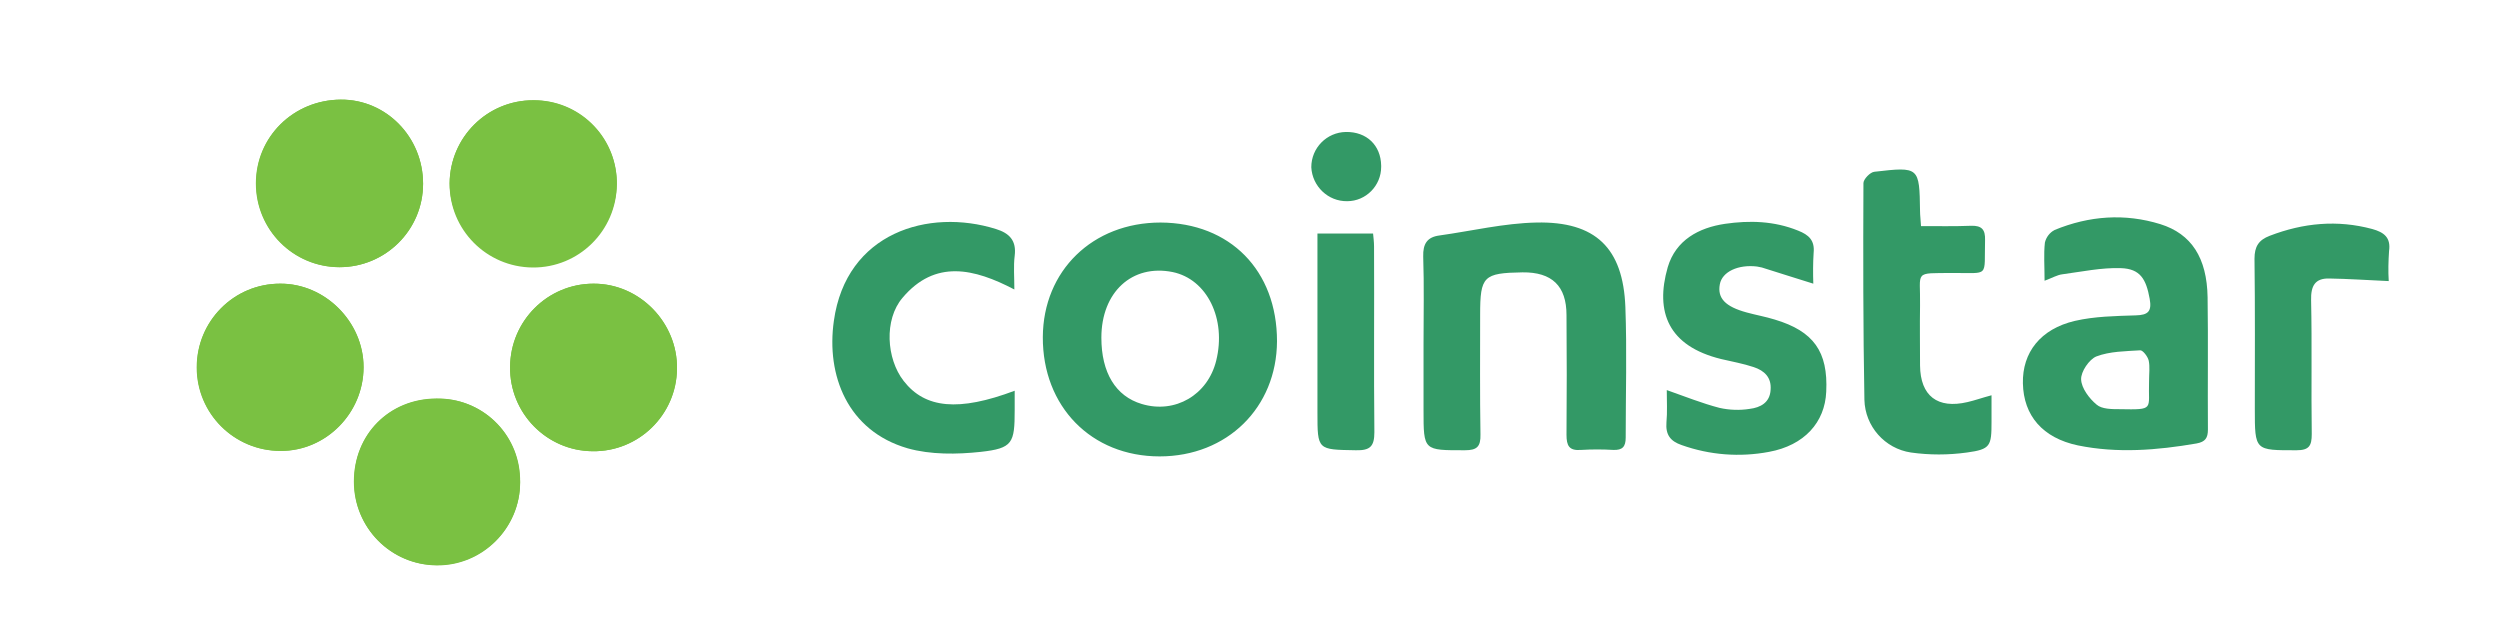 <?xml version="1.0" encoding="utf-8"?>
<!-- Generator: Adobe Illustrator 21.0.2, SVG Export Plug-In . SVG Version: 6.00 Build 0)  -->
<svg version="1.1" id="Layer_1" xmlns="http://www.w3.org/2000/svg" xmlns:xlink="http://www.w3.org/1999/xlink" x="0px" y="0px"
	 viewBox="0 0 772.9 195.2" style="enable-background:new 0 0 772.9 195.2;" xml:space="preserve">
<style type="text/css">
	.st0{fill:#339966;}
	.st1{fill:none;}
	.st2{fill:#7AC142;}
</style>
<path class="st0" d="M416.1,40.8c-5.9,0.1-10.7,4.9-10.7,10.9c0.3,5.9,5.2,10.6,11.1,10.5c5.8,0,10.5-4.8,10.5-10.6
	c0-0.1,0-0.3,0-0.4C426.9,44.9,422.5,40.7,416.1,40.8z M424.8,76.2c0-1.4-0.2-2.9-0.3-4h-17.2v55.3c0,11.7,0,11.5,11.9,11.7
	c4.4,0.1,5.7-1.2,5.7-5.6C424.7,114.5,424.9,95.3,424.8,76.2L424.8,76.2z M733.4,70.8c-10.8-2.9-21.3-1.9-31.7,2.1
	c-3.4,1.3-4.7,3.3-4.7,7.1c0.2,15.5,0.1,30.9,0.1,46.4c0,13,0,12.8,12.9,12.8c3.9,0,4.7-1.4,4.7-5c-0.2-13.8,0.1-27.6-0.2-41.4
	c-0.1-4.4,1.2-6.8,5.6-6.7c5.9,0.1,11.8,0.5,18.4,0.8c-0.2-3.1-0.1-6.2,0.1-9.3C739.2,73.4,737,71.8,733.4,70.8L733.4,70.8z
	 M608.3,124.3c-9.3,2.2-14.6-1.9-14.7-11.3c0-6.2-0.1-12.3,0-18.5c0.2-10.9-2.2-10,10.1-10.1c11.5-0.1,9.7,1.6,10-10.2
	c0.1-3.2-1-4.5-4.3-4.4c-5.1,0.2-10.2,0.1-15.5,0.1c-0.1-2-0.3-3.3-0.3-4.6c-0.2-13.7-0.2-13.8-14.1-12.2c-1.3,0.1-3.4,2.3-3.4,3.5
	c-0.1,22.3-0.1,44.7,0.3,67c0.2,8.2,6.3,15.1,14.4,16.3c5.7,0.8,11.5,0.8,17.3,0c7.3-1,7.6-2,7.6-9.5v-8.2
	C612.7,123,610.5,123.8,608.3,124.3z M548.7,98.8c-2.9-0.9-5.8-1.4-8.7-2.2c-6.6-1.8-9.1-4.4-8.3-8.7c0.7-3.9,5.7-6.2,11.5-5.5
	c0.5,0.1,1,0.2,1.5,0.3c5.2,1.6,10.3,3.3,15.9,5c-0.1-3.2-0.1-6.4,0.1-9.5c0.4-3.9-1.5-5.6-4.8-6.9c-7.4-3-15-3.2-22.6-2.1
	c-8.1,1.2-15.2,5-17.7,13.4c-4,13.9,0.2,24.4,16.5,28.4c3.4,0.8,6.8,1.4,10.1,2.5s5.5,3.2,5.2,7c-0.2,4-3.2,5.5-6.4,5.9
	c-3.1,0.5-6.3,0.4-9.4-0.3c-5.4-1.4-10.6-3.5-16.3-5.5c0,3.4,0.2,6.8-0.1,10c-0.3,3.8,1.2,5.8,4.7,7c8.7,3.1,18,3.8,27,2.1
	c10.9-2,17.3-9.1,17.7-18.6C565.2,108.7,560.7,102.4,548.7,98.8L548.7,98.8z M502.5,94.9c-0.7-18.2-9.2-26.5-27.5-26.1
	c-10,0.2-20,2.6-30,4c-3.8,0.5-5.1,2.6-5,6.5c0.3,9,0.1,18,0.1,27v20.5c0,12.6,0,12.4,12.8,12.4c3.7,0,4.9-1.1,4.8-4.9
	c-0.2-12.3-0.1-24.7-0.1-37c0-11.9,1-12.9,13.1-13.1c9.1-0.1,13.6,4.2,13.6,13.2c0.1,12.3,0.1,24.6,0,37c0,3.4,0.8,5,4.5,4.7
	c3.3-0.2,6.7-0.2,10,0c2.8,0.1,3.8-1,3.8-3.8C502.6,121.9,503,108.4,502.5,94.9L502.5,94.9z M358.8,68.8c-21,0-36.3,14.9-36.4,35.4
	c-0.1,21.5,15,36.9,36.1,36.9c20.9,0,36.2-15.1,36.3-35.6C394.8,83.6,380.3,68.9,358.8,68.8z M376,111.5
	c-2.6,10.6-12.7,16.5-23,13.4c-8.1-2.4-12.5-9.7-12.5-20.5c0-14.1,9.5-22.8,22-20.3C373.2,86.3,379.2,98.6,376,111.5z"/>
<path class="st1" d="M376,111.5c-2.6,10.6-12.7,16.5-23,13.4c-8.1-2.4-12.5-9.7-12.5-20.5c0-14.1,9.5-22.8,22-20.3
	C373.2,86.3,379.2,98.6,376,111.5z"/>
<path class="st0" d="M682.5,91.9c-0.2-12.2-5-19.6-14.6-22.6c-11-3.4-22-2.6-32.7,1.8c-1.5,0.8-2.6,2.2-3,3.9
	c-0.4,3.6-0.1,7.3-0.1,11.8c2.4-0.9,3.9-1.8,5.5-2c6-0.8,12.1-2.1,18.1-1.9s7.8,3.4,8.9,9.5c0.7,3.9-0.5,5-4.3,5.1
	c-6.3,0.2-12.7,0.3-18.8,1.7c-10.7,2.5-16.3,9.8-16.1,19.3c0.2,10,6.1,16.9,17,19.2c12.2,2.5,24.5,1.5,36.7-0.6
	c2.7-0.5,3.5-1.7,3.5-4.3C682.5,119.2,682.7,105.5,682.5,91.9z M655.3,126.5c-2.4,0-5.5,0-7.1-1.4c-2.3-1.9-4.7-5.1-4.8-7.8
	c-0.1-2.4,2.5-6.2,4.7-7.1c4.2-1.6,9-1.6,13.6-1.9c0.8,0,2.3,1.9,2.6,3.2c0.4,1.9,0.1,4,0.1,6.6
	C664.1,126.6,666.3,126.7,655.3,126.5z"/>
<path class="st0" d="M313.7,120.8c0,2.3,0,4.2,0,6c0,10.2-0.6,11.8-10.5,12.9c-7.4,0.8-15.5,0.9-22.6-1.1
	c-18.6-5.4-25.2-22.6-22.8-39.4c3.8-27.3,29.3-34.9,50.1-28.4c4.2,1.3,6.4,3.6,5.8,8.3c-0.4,3.2-0.1,6.6-0.1,10.4
	c-12.4-6.5-24.5-9.4-34.6,2.6c-5.7,6.7-5,18.8,0.4,25.7C286,126.3,296.4,127.3,313.7,120.8z"/>
<path class="st2" d="M130.8,56.8c0-14.4-11.4-26.1-25.4-26c-14.7,0.1-26.2,11.5-26.2,25.9c0,14.3,11.5,25.8,25.8,25.9
	C119.2,82.6,130.8,71.1,130.8,56.8L130.8,56.8L130.8,56.8z M157.7,113.4c-0.2,14.3,11.3,26,25.5,26.1c14.3,0.2,26-11.3,26.1-25.5
	c0.2-14.3-11.6-26.4-25.8-26.3C169.3,87.7,157.8,99.2,157.7,113.4z M190.7,57c0.1-14.3-11.4-25.9-25.7-26s-25.9,11.4-26,25.7l0,0
	c0.2,14.3,11.9,25.7,26.1,25.5C179.1,82,190.3,70.9,190.7,57L190.7,57z M112.4,113.5c0-14-11.9-25.9-25.8-25.8
	c-14.3,0-25.8,11.6-25.7,25.9c0,14.3,11.6,25.8,25.9,25.8C100.8,139.5,112.4,127.7,112.4,113.5z M160.8,149.1
	c0.3-14-10.8-25.6-24.8-25.8c-0.4,0-0.7,0-1.1,0c-14.6,0.1-25.5,11.1-25.4,25.7c0,14.2,11.4,25.7,25.6,25.8S160.8,163.2,160.8,149.1
	L160.8,149.1z"/>
<path class="st2" d="M130.8,56.8c0,14.3-11.6,25.8-25.9,25.8S79.1,71,79.1,56.7c0-14.4,11.6-25.8,26.2-25.9
	C119.4,30.7,130.8,42.4,130.8,56.8z"/>
<path class="st2" d="M157.7,113.4c0.1-14.2,11.6-25.7,25.8-25.7s26,12,25.8,26.3s-11.9,25.7-26.1,25.5
	C169,139.4,157.5,127.7,157.7,113.4L157.7,113.4z"/>
<path class="st2" d="M190.7,57c-0.1,14.3-11.7,25.8-26,25.7c-14.3-0.1-25.8-11.7-25.7-26c0.1-14.2,11.6-25.7,25.8-25.7
	c14.1-0.2,25.6,11,25.9,25.1C190.7,56.3,190.7,56.6,190.7,57z"/>
<path class="st2" d="M112.4,113.5c0,14.2-11.6,25.9-25.7,25.9c-14.3,0-25.9-11.5-25.9-25.8s11.5-25.9,25.8-25.9
	C100.5,87.6,112.4,99.6,112.4,113.5z"/>
<path class="st2" d="M160.8,149.1c0,14.2-11.6,25.6-25.8,25.6s-25.6-11.6-25.6-25.8l0,0c0-14.6,10.9-25.6,25.4-25.7
	c14-0.3,25.6,10.8,25.9,24.8C160.8,148.4,160.8,148.7,160.8,149.1z"/>
</svg>
